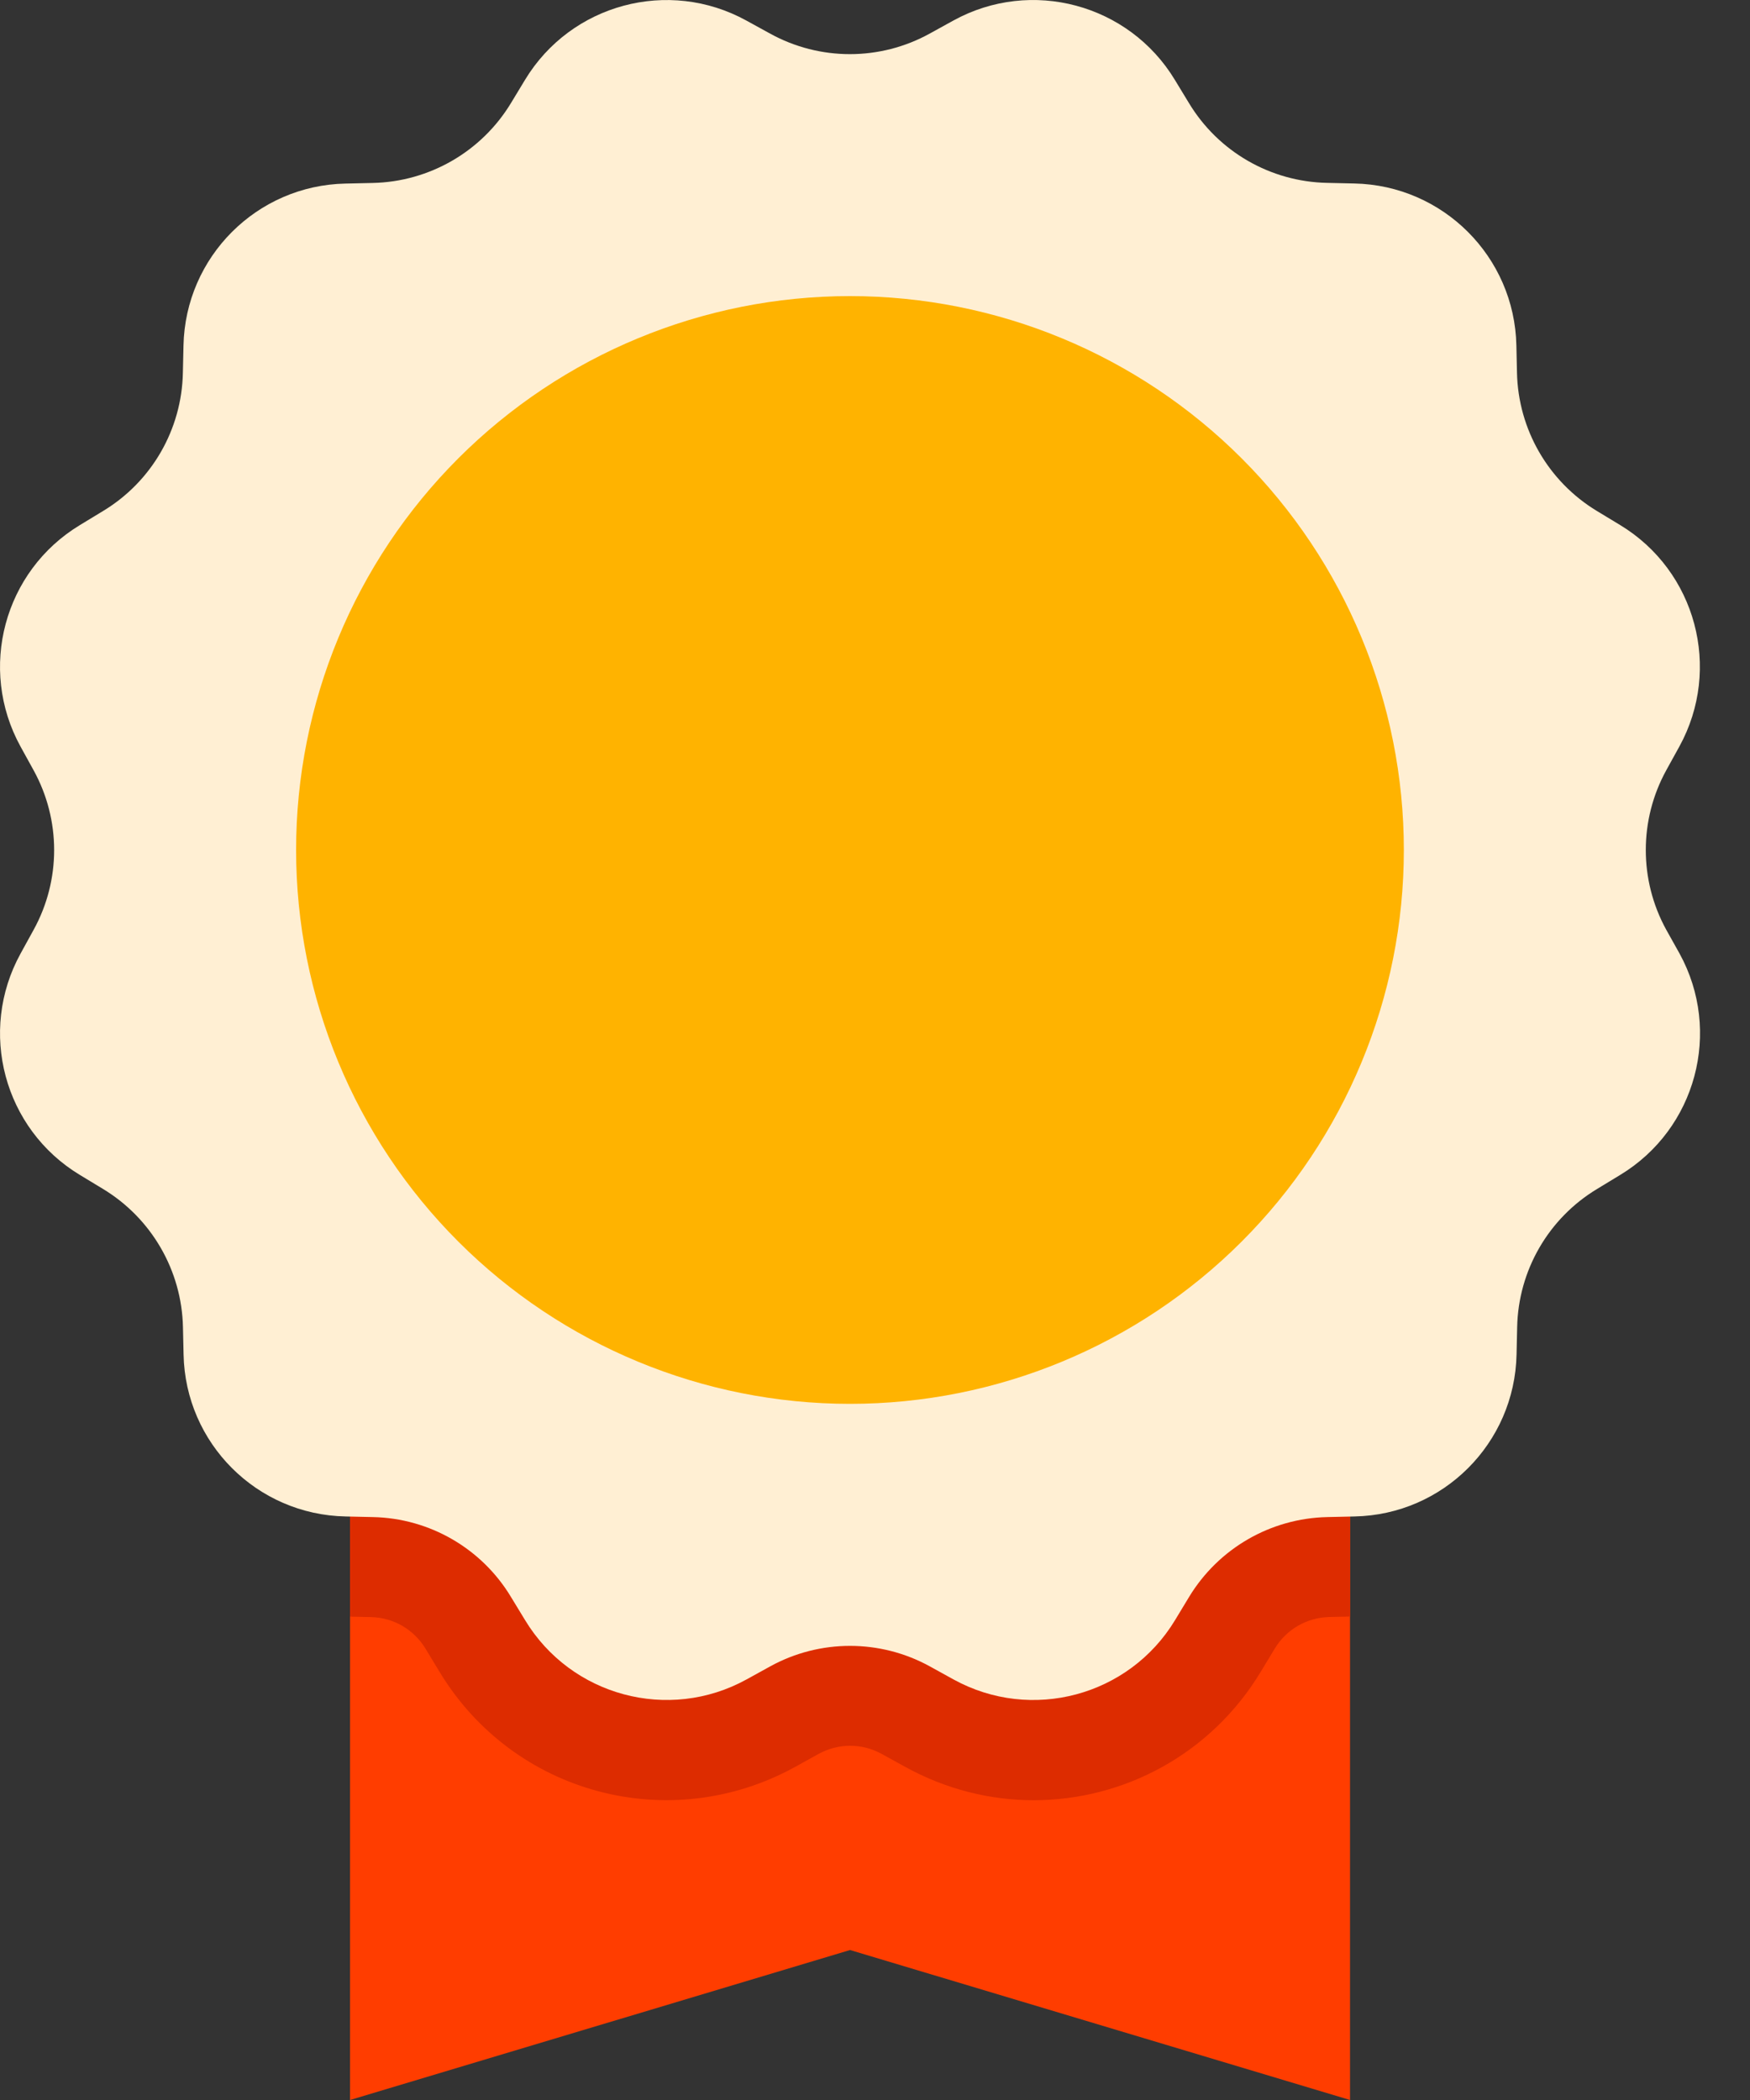 <svg width="20" height="24" viewBox="0 0 20 24" fill="none" xmlns="http://www.w3.org/2000/svg">
<rect x="0" y="0" width="20" height="24" fill="#333333" stroke="none"/>
<path d="M15.429 13.714H4V24L9.715 22.286L15.429 24V13.714Z" fill="#FF3D00"/>
<path d="M15.429 16.19L15.145 16.196C14.1 16.218 13.154 16.764 12.612 17.659L12.451 17.925C12.243 18.27 11.803 18.388 11.451 18.194L11.178 18.043C10.72 17.791 10.217 17.665 9.715 17.665C9.212 17.665 8.709 17.791 8.251 18.044L7.98 18.193C7.628 18.387 7.187 18.269 6.979 17.924L6.818 17.659C6.277 16.764 5.33 16.218 4.285 16.196L4 16.19V18.476L4.237 18.481C4.495 18.486 4.729 18.621 4.863 18.842L5.024 19.108C5.869 20.504 7.65 20.982 9.084 20.195L9.355 20.045C9.581 19.921 9.851 19.921 10.075 20.044L10.349 20.195C10.815 20.451 11.318 20.574 11.813 20.574C12.841 20.574 13.838 20.05 14.408 19.107L14.568 18.842C14.702 18.62 14.936 18.486 15.194 18.48L15.429 18.475V16.19Z" fill="#DD2C00"/>
<path d="M19.043 10.626C18.731 10.059 18.731 9.37 19.043 8.803L19.193 8.531C19.681 7.642 19.383 6.525 18.515 6L18.249 5.839C17.695 5.503 17.351 4.908 17.337 4.26L17.33 3.949C17.309 2.935 16.492 2.118 15.478 2.097L15.167 2.09C14.519 2.077 13.923 1.733 13.588 1.178L13.427 0.913C12.902 0.045 11.785 -0.254 10.897 0.234L10.625 0.384C10.057 0.697 9.369 0.697 8.801 0.384L8.53 0.235C7.641 -0.254 6.525 0.045 6 0.913L5.839 1.179C5.503 1.733 4.907 2.077 4.26 2.091L3.949 2.098C2.935 2.118 2.118 2.936 2.097 3.95L2.09 4.261C2.077 4.909 1.733 5.505 1.178 5.84L0.913 6.001C0.045 6.526 -0.254 7.642 0.234 8.531L0.384 8.803C0.697 9.371 0.697 10.059 0.384 10.627L0.235 10.898C-0.254 11.787 0.044 12.903 0.913 13.428L1.179 13.589C1.733 13.925 2.077 14.521 2.091 15.168L2.098 15.479C2.118 16.494 2.935 17.311 3.95 17.331L4.261 17.338C4.909 17.351 5.505 17.696 5.839 18.25L6.001 18.516C6.526 19.383 7.642 19.683 8.531 19.194L8.803 19.044C9.37 18.732 10.059 18.732 10.626 19.044L10.898 19.194C11.787 19.683 12.904 19.384 13.429 18.516L13.59 18.25C13.926 17.696 14.521 17.352 15.169 17.338L15.48 17.331C16.494 17.311 17.311 16.494 17.332 15.479L17.339 15.168C17.352 14.52 17.696 13.924 18.251 13.589L18.516 13.428C19.384 12.903 19.683 11.787 19.195 10.898L19.043 10.626Z" fill="#FFEFD3"/>
<path d="M9.714 3.384C8.035 3.384 6.425 4.051 5.238 5.238C4.051 6.425 3.384 8.035 3.384 9.714C3.384 11.393 4.051 13.003 5.238 14.19C6.425 15.377 8.035 16.044 9.714 16.044C11.393 16.044 13.003 15.377 14.19 14.19C15.377 13.003 16.044 11.393 16.044 9.714C16.044 8.035 15.377 6.425 14.19 5.238C13.003 4.051 11.393 3.384 9.714 3.384Z" fill="#FFB300"/>
</svg>
